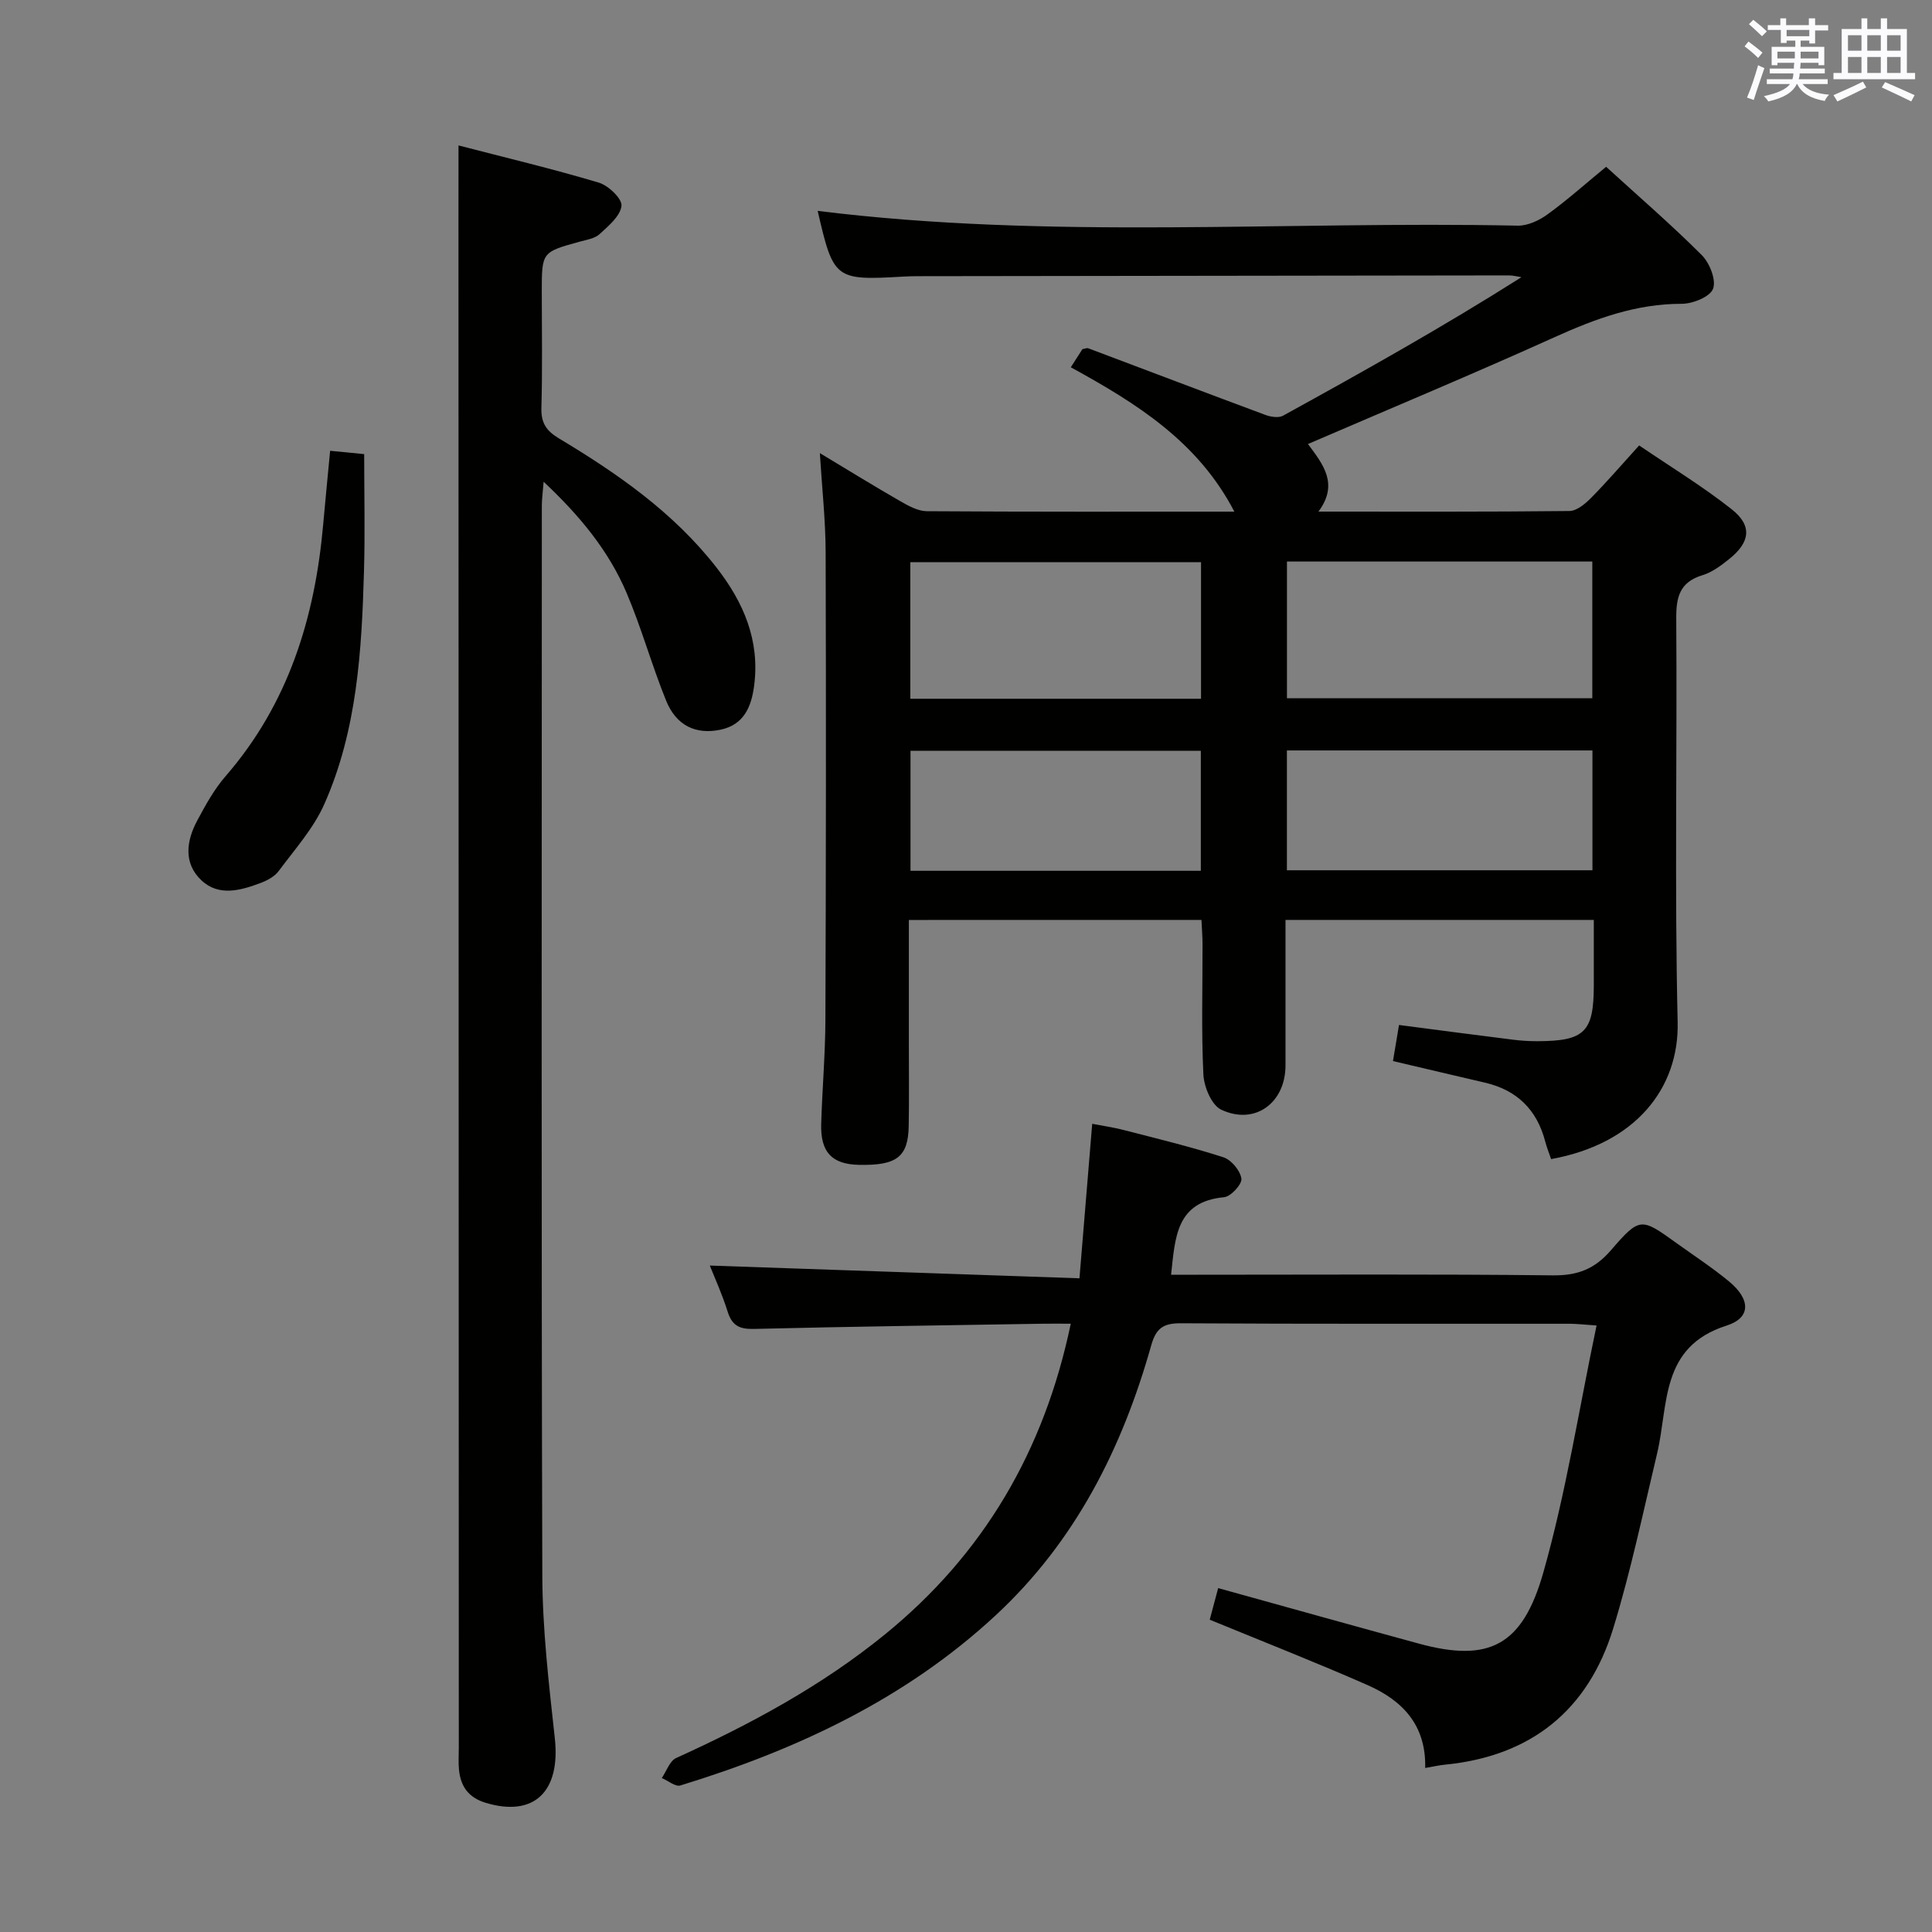<svg enable-background="new 0 0 400 400" viewBox="0 0 400 400" xmlns="http://www.w3.org/2000/svg"><rect x="0" y="0" width="400" height="400" fill="#808080" stroke="none"/><g fill="#010100"><path d="m188.17 190.47v25.63c0 5.66.07 11.33-.03 16.99-.11 6.45-2.47 8.24-10.3 8.08-5.61-.12-7.99-2.61-7.82-8.5.21-7.14.84-14.28.87-21.42.12-32.32.15-64.64.05-96.97-.02-6.58-.75-13.15-1.2-20.47 5.92 3.56 11.26 6.86 16.7 9.98 1.67.96 3.61 2.03 5.44 2.05 20.98.14 41.97.09 63.68.09-7.55-14.53-20.25-22.42-33.86-29.89.96-1.5 1.72-2.69 2.4-3.75.56-.1.93-.28 1.19-.19 12.24 4.6 24.46 9.26 36.71 13.81 1.1.41 2.72.66 3.63.16 16.59-9.13 33.11-18.38 49.37-28.68-.86-.13-1.71-.37-2.57-.37-40.82.04-81.64.1-122.46.16-1 0-2 .03-3 .09-14.1.81-14.41.57-17.68-13.61 48.16 6 96.61 2.06 144.94 3.06 2.07.04 4.46-1.09 6.2-2.36 4.03-2.92 7.76-6.26 12.1-9.83 6.72 6.13 13.49 11.98 19.8 18.28 1.63 1.63 3.03 5.16 2.34 6.98-.64 1.68-4.23 3.12-6.53 3.11-9.41-.01-17.79 3.08-26.21 6.88-16.78 7.58-33.77 14.67-51.13 22.15 3.11 4.19 6.44 8.25 2.17 13.99 18.02 0 34.99.07 51.96-.12 1.5-.02 3.23-1.45 4.42-2.65 3.27-3.3 6.3-6.83 10.02-10.93 6.47 4.41 13.11 8.44 19.16 13.22 4.31 3.41 3.84 6.82-.54 10.32-1.67 1.34-3.52 2.73-5.52 3.33-4.74 1.44-5.46 4.56-5.42 9.06.2 27.82-.36 55.66.29 83.47.32 13.78-8.82 25.22-26.2 28.36-.4-1.18-.89-2.4-1.22-3.65-1.72-6.58-5.85-10.64-12.48-12.18-6.26-1.45-12.51-2.94-19.04-4.47.44-2.66.84-5.04 1.25-7.47 8.21 1.07 15.92 2.09 23.63 3.05 1.64.21 3.31.31 4.97.31 9.84-.02 11.72-1.89 11.73-11.55 0-4.45 0-8.9 0-13.56-21.45 0-42.34 0-63.83 0 0 10.23.01 20.18 0 30.13-.01 7.77-6.34 12.44-13.31 9.16-1.98-.93-3.56-4.7-3.69-7.25-.44-8.98-.16-17.99-.18-26.98 0-1.62-.14-3.24-.22-5.06-20.2.01-40.1.01-60.58.01zm78.28-74.21v28.3h63.22c0-9.63 0-18.87 0-28.3-21.09 0-41.86 0-63.22 0zm-17.79 28.41c0-9.78 0-19.02 0-28.28-20.23 0-40.11 0-60.19 0v28.28zm17.78 35.51h63.26c0-8.51 0-16.6 0-24.81-21.2 0-42.1 0-63.26 0zm-17.82.11c0-8.52 0-16.74 0-24.84-20.28 0-40.18 0-60.11 0v24.84z"/><path d="m94.93 30.11c9.59 2.49 19.39 4.82 29.04 7.7 1.99.59 4.86 3.34 4.7 4.8-.23 2.12-2.68 4.16-4.53 5.86-1.01.93-2.71 1.17-4.14 1.57-7.82 2.16-7.83 2.14-7.83 10.41 0 8 .15 16-.08 23.99-.09 3.08.99 4.74 3.59 6.3 12.17 7.3 23.77 15.36 32.63 26.72 5.61 7.19 9.04 15.08 7.83 24.47-.57 4.41-2.12 8.13-6.98 9.15-5.11 1.07-9.15-.86-11.24-6-2.99-7.36-5.1-15.07-8.21-22.37-3.69-8.65-9.58-15.85-17.16-22.97-.17 2.23-.37 3.59-.37 4.96-.01 73.8-.12 147.6.1 221.4.03 11.27 1.36 22.56 2.59 33.79 1.21 11.06-4.31 16.39-14.32 13.36-3.54-1.07-5.18-3.38-5.52-6.83-.15-1.48-.04-3-.04-4.5-.02-105.29-.04-210.57-.07-315.86.01-4.95.01-9.91.01-15.95z"/><path d="m295.07 366.04c.22-8.99-4.83-14.03-11.93-17.16-10.63-4.68-21.45-8.92-32.68-13.54.54-2.03 1.15-4.31 1.75-6.54 14.12 3.91 27.84 7.76 41.58 11.5 14.53 3.96 21.44.4 25.73-14.7 4.7-16.53 7.35-33.65 11.03-51.17-2.74-.19-4.16-.36-5.58-.36-26.83-.02-53.66.06-80.49-.1-3.61-.02-5.13 1.01-6.13 4.56-6 21.32-15.72 40.61-32.19 55.89-18.7 17.35-41.19 27.85-65.29 35.24-1.03.32-2.56-.99-3.85-1.54.97-1.42 1.63-3.53 2.97-4.14 15.36-6.98 30.14-14.93 43.26-25.62 20.37-16.59 32.93-37.92 38.44-64.3-2.17 0-3.93-.03-5.69 0-19.97.33-39.95.59-59.92 1.08-3 .07-4.52-.69-5.43-3.58-1.12-3.59-2.7-7.03-3.69-9.54 25.33.87 50.67 1.75 76.53 2.64.93-11.23 1.76-21.28 2.64-31.99 2.22.43 4.41.74 6.53 1.29 6.9 1.78 13.85 3.46 20.63 5.64 1.64.53 3.49 2.76 3.73 4.42.16 1.15-2.19 3.72-3.58 3.85-10.03.93-10.13 8.44-10.98 16.05h5.52c24.5 0 49-.15 73.49.13 5.12.06 8.67-1.29 12.03-5.17 6.03-6.98 6.26-6.79 13.62-1.5 3.64 2.62 7.42 5.08 10.87 7.94 4.43 3.66 4.6 7.5-.52 9.13-13.82 4.4-11.98 16.39-14.39 26.5-2.88 12.1-5.44 24.32-9.08 36.2-5.2 16.96-17.04 26.47-34.87 28.21-1.15.11-2.28.38-4.06.68z"/><path d="m68.35 93.33c2.67.26 4.8.47 7.05.69 0 8.12.19 16.18-.04 24.23-.47 16.47-1.42 32.96-8.23 48.27-2.23 5.02-6.11 9.34-9.44 13.83-.83 1.13-2.34 1.93-3.71 2.45-4.13 1.56-8.65 2.85-12.25-.51-3.79-3.54-3.16-8.18-.89-12.41 1.72-3.21 3.52-6.49 5.89-9.21 12.99-14.97 18.47-32.77 20.18-52.07.44-4.95.93-9.89 1.44-15.27z"/></g><path d="m361.2 9.6.8-1c.9.7 1.9 1.4 2.9 2.3l-.9 1.1c-1-1-2-1.8-2.8-2.4zm.5 10.6c.9-2.1 1.6-4.3 2.3-6.7.4.2.8.4 1.3.6-.7 2.1-1.5 4.3-2.2 6.6zm.4-15.2.9-.9c1 .8 2 1.6 2.8 2.4l-1 1c-.9-.9-1.8-1.7-2.7-2.5zm12.5-1.2h1.2v1.4h2.7v1.1h-2.7v2.7h-1.2v-.6h-1.8v1.3h4.9v3.8h-1.2v-.5h-3.7c0 .4-.1.9-.1 1.2h5.1v1h-5.2c0 .5-.1.9-.2 1.2h6v1h-5.2c1.1 1.3 2.9 2 5.5 2.2-.4.4-.7.8-.9 1.3-2.9-.5-4.8-1.6-5.7-3.5h-.1c-.8 1.7-2.7 2.9-5.9 3.6-.2-.4-.6-.8-.9-1.1 2.8-.6 4.6-1.4 5.4-2.5h-4.8v-1h5.3c.1-.3.2-.7.2-1.2h-4.9v-1h5c0-.4 0-.8.1-1.2h-3.5v.5h-1.2v-3.8h4.9v-1.3h-1.8v.5h-1.2v-2.7h-2.7v-1h2.6v-1.4h1.2v1.4h4.7v-1.4zm-6.6 8.3h3.6c0-.4 0-.9 0-1.4h-3.6zm1.9-4.6h4.7v-1.3h-4.7zm6.6 3.2h-3.7v1.4h3.7z" fill="#fbfafc"/><path d="m385.3 3.8h1.3v2.2h2.8v-2.2h1.3v2.2h4.1v9.1h1.7v1.3h-16.9v-1.3h1.7v-9.1h4.1v-2.2zm.4 13.1.7 1.2c-1.8.9-3.8 1.9-6 2.9-.2-.4-.5-.8-.8-1.3 2.3-1 4.3-1.9 6.1-2.8zm-3.1-6.4h2.8v-3.2h-2.8zm0 4.6h2.8v-3.3h-2.8zm4-4.6h2.8v-3.2h-2.8zm0 4.6h2.8v-3.3h-2.8zm3.7 1.9c2.1.9 4.1 1.8 6.1 2.7l-.7 1.3c-2.2-1.1-4.2-2-6.1-2.9zm3.2-9.7h-2.8v3.2h2.8zm-2.8 7.8h2.8v-3.3h-2.8z" fill="#fbfafc"/></svg>